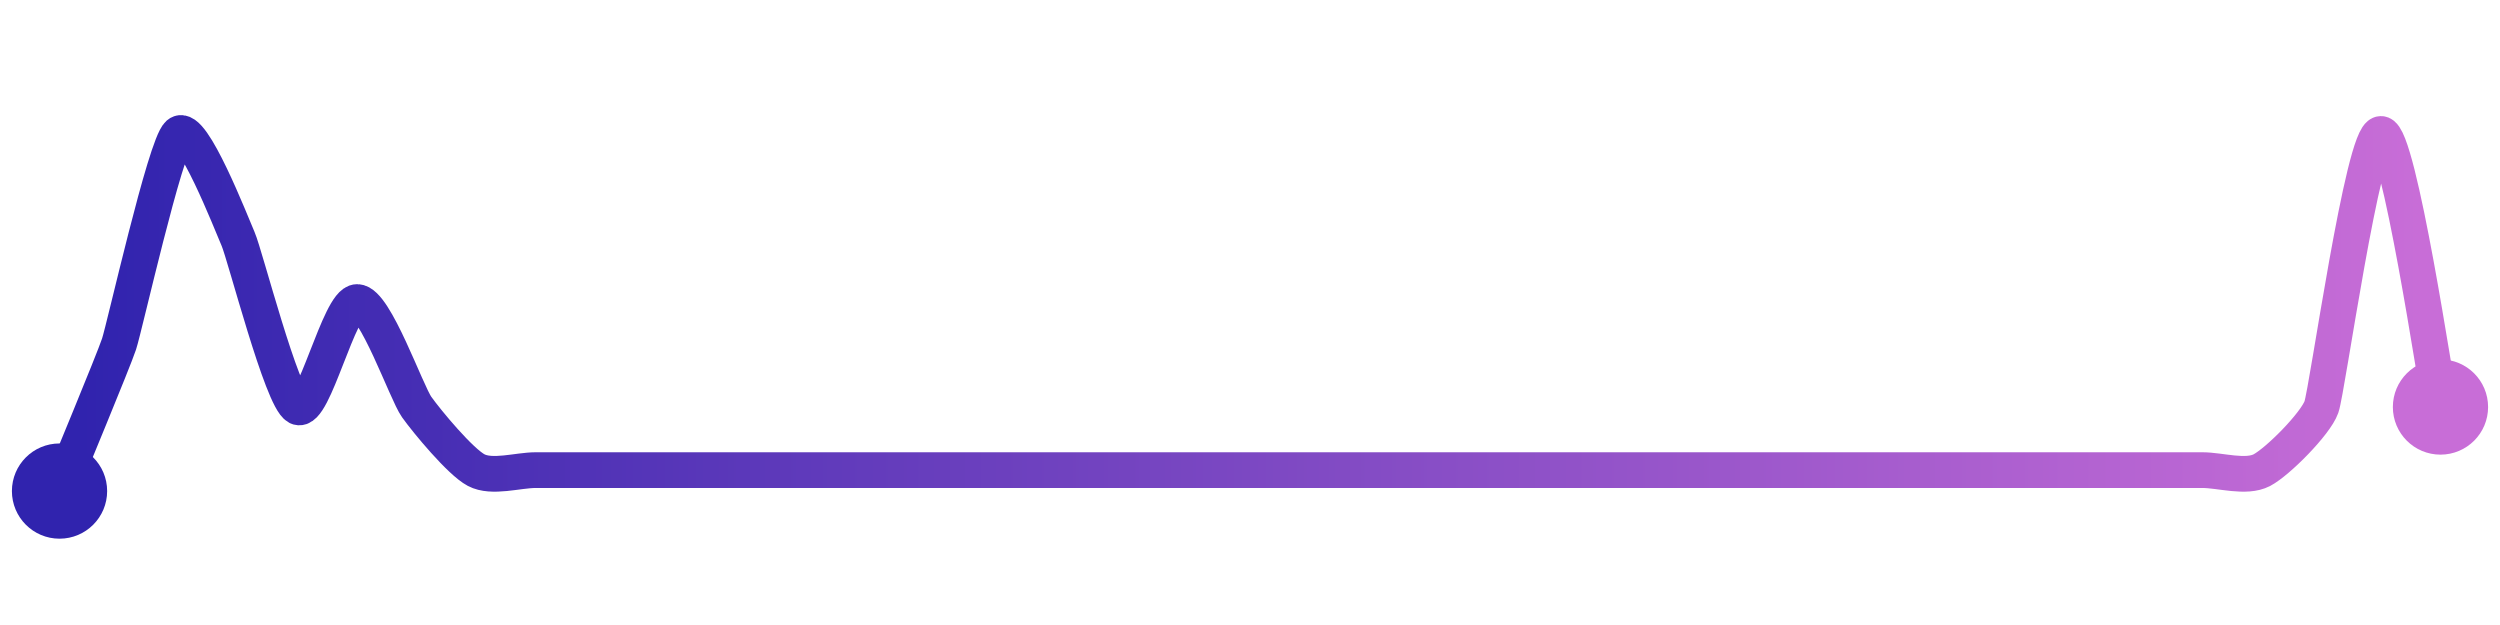 <svg width="200" height="50" viewBox="0 0 210 50" xmlns="http://www.w3.org/2000/svg">
    <defs>
        <linearGradient x1="0%" y1="0%" x2="100%" y2="0%" id="a">
            <stop stop-color="#3023AE" offset="0%"/>
            <stop stop-color="#C86DD7" offset="100%"/>
        </linearGradient>
    </defs>
    <path stroke="url(#a)"
          stroke-width="3"
          stroke-linejoin="round"
          stroke-linecap="round"
          d="M5 40 C 5.56 38.61, 9.53 29.07, 10 27.65 S 13.88 10.99, 15 10 S 19.4 17.44, 20 18.82 S 23.67 32.24, 25 32.94 S 28.5 24.12, 30 24.12 S 34.13 31.72, 35 32.94 S 38.67 37.54, 40 38.24 S 43.5 38.24, 45 38.24 S 48.5 38.24, 50 38.24 S 53.5 38.24, 55 38.24 S 58.5 38.24, 60 38.24 S 63.5 38.24, 65 38.24 S 68.5 38.24, 70 38.24 S 73.5 38.24, 75 38.24 S 78.5 38.24, 80 38.24 S 83.5 38.24, 85 38.24 S 88.5 38.24, 90 38.24 S 93.5 38.24, 95 38.24 S 98.5 38.24, 100 38.24 S 103.5 38.24, 105 38.24 S 108.5 38.24, 110 38.24 S 113.5 38.24, 115 38.24 S 118.5 38.24, 120 38.24 S 123.5 38.24, 125 38.24 S 128.5 38.24, 130 38.24 S 133.5 38.24, 135 38.24 S 138.5 38.24, 140 38.24 S 143.5 38.24, 145 38.24 S 148.5 38.24, 150 38.24 S 153.5 38.24, 155 38.24 S 158.5 38.24, 160 38.24 S 163.5 38.24, 165 38.24 S 168.5 38.24, 170 38.24 S 173.5 38.24, 175 38.24 S 178.5 38.24, 180 38.24 S 183.5 38.24, 185 38.24 S 188.67 38.94, 190 38.24 S 194.5 34.35, 195 32.94 S 198.5 10, 200 10 S 204.68 31.47, 205 32.94"
          fill="none"/>
    <circle r="4" cx="5" cy="40" fill="#3023AE"/>
    <circle r="4" cx="205" cy="32.94" fill="#C86DD7"/>      
</svg>